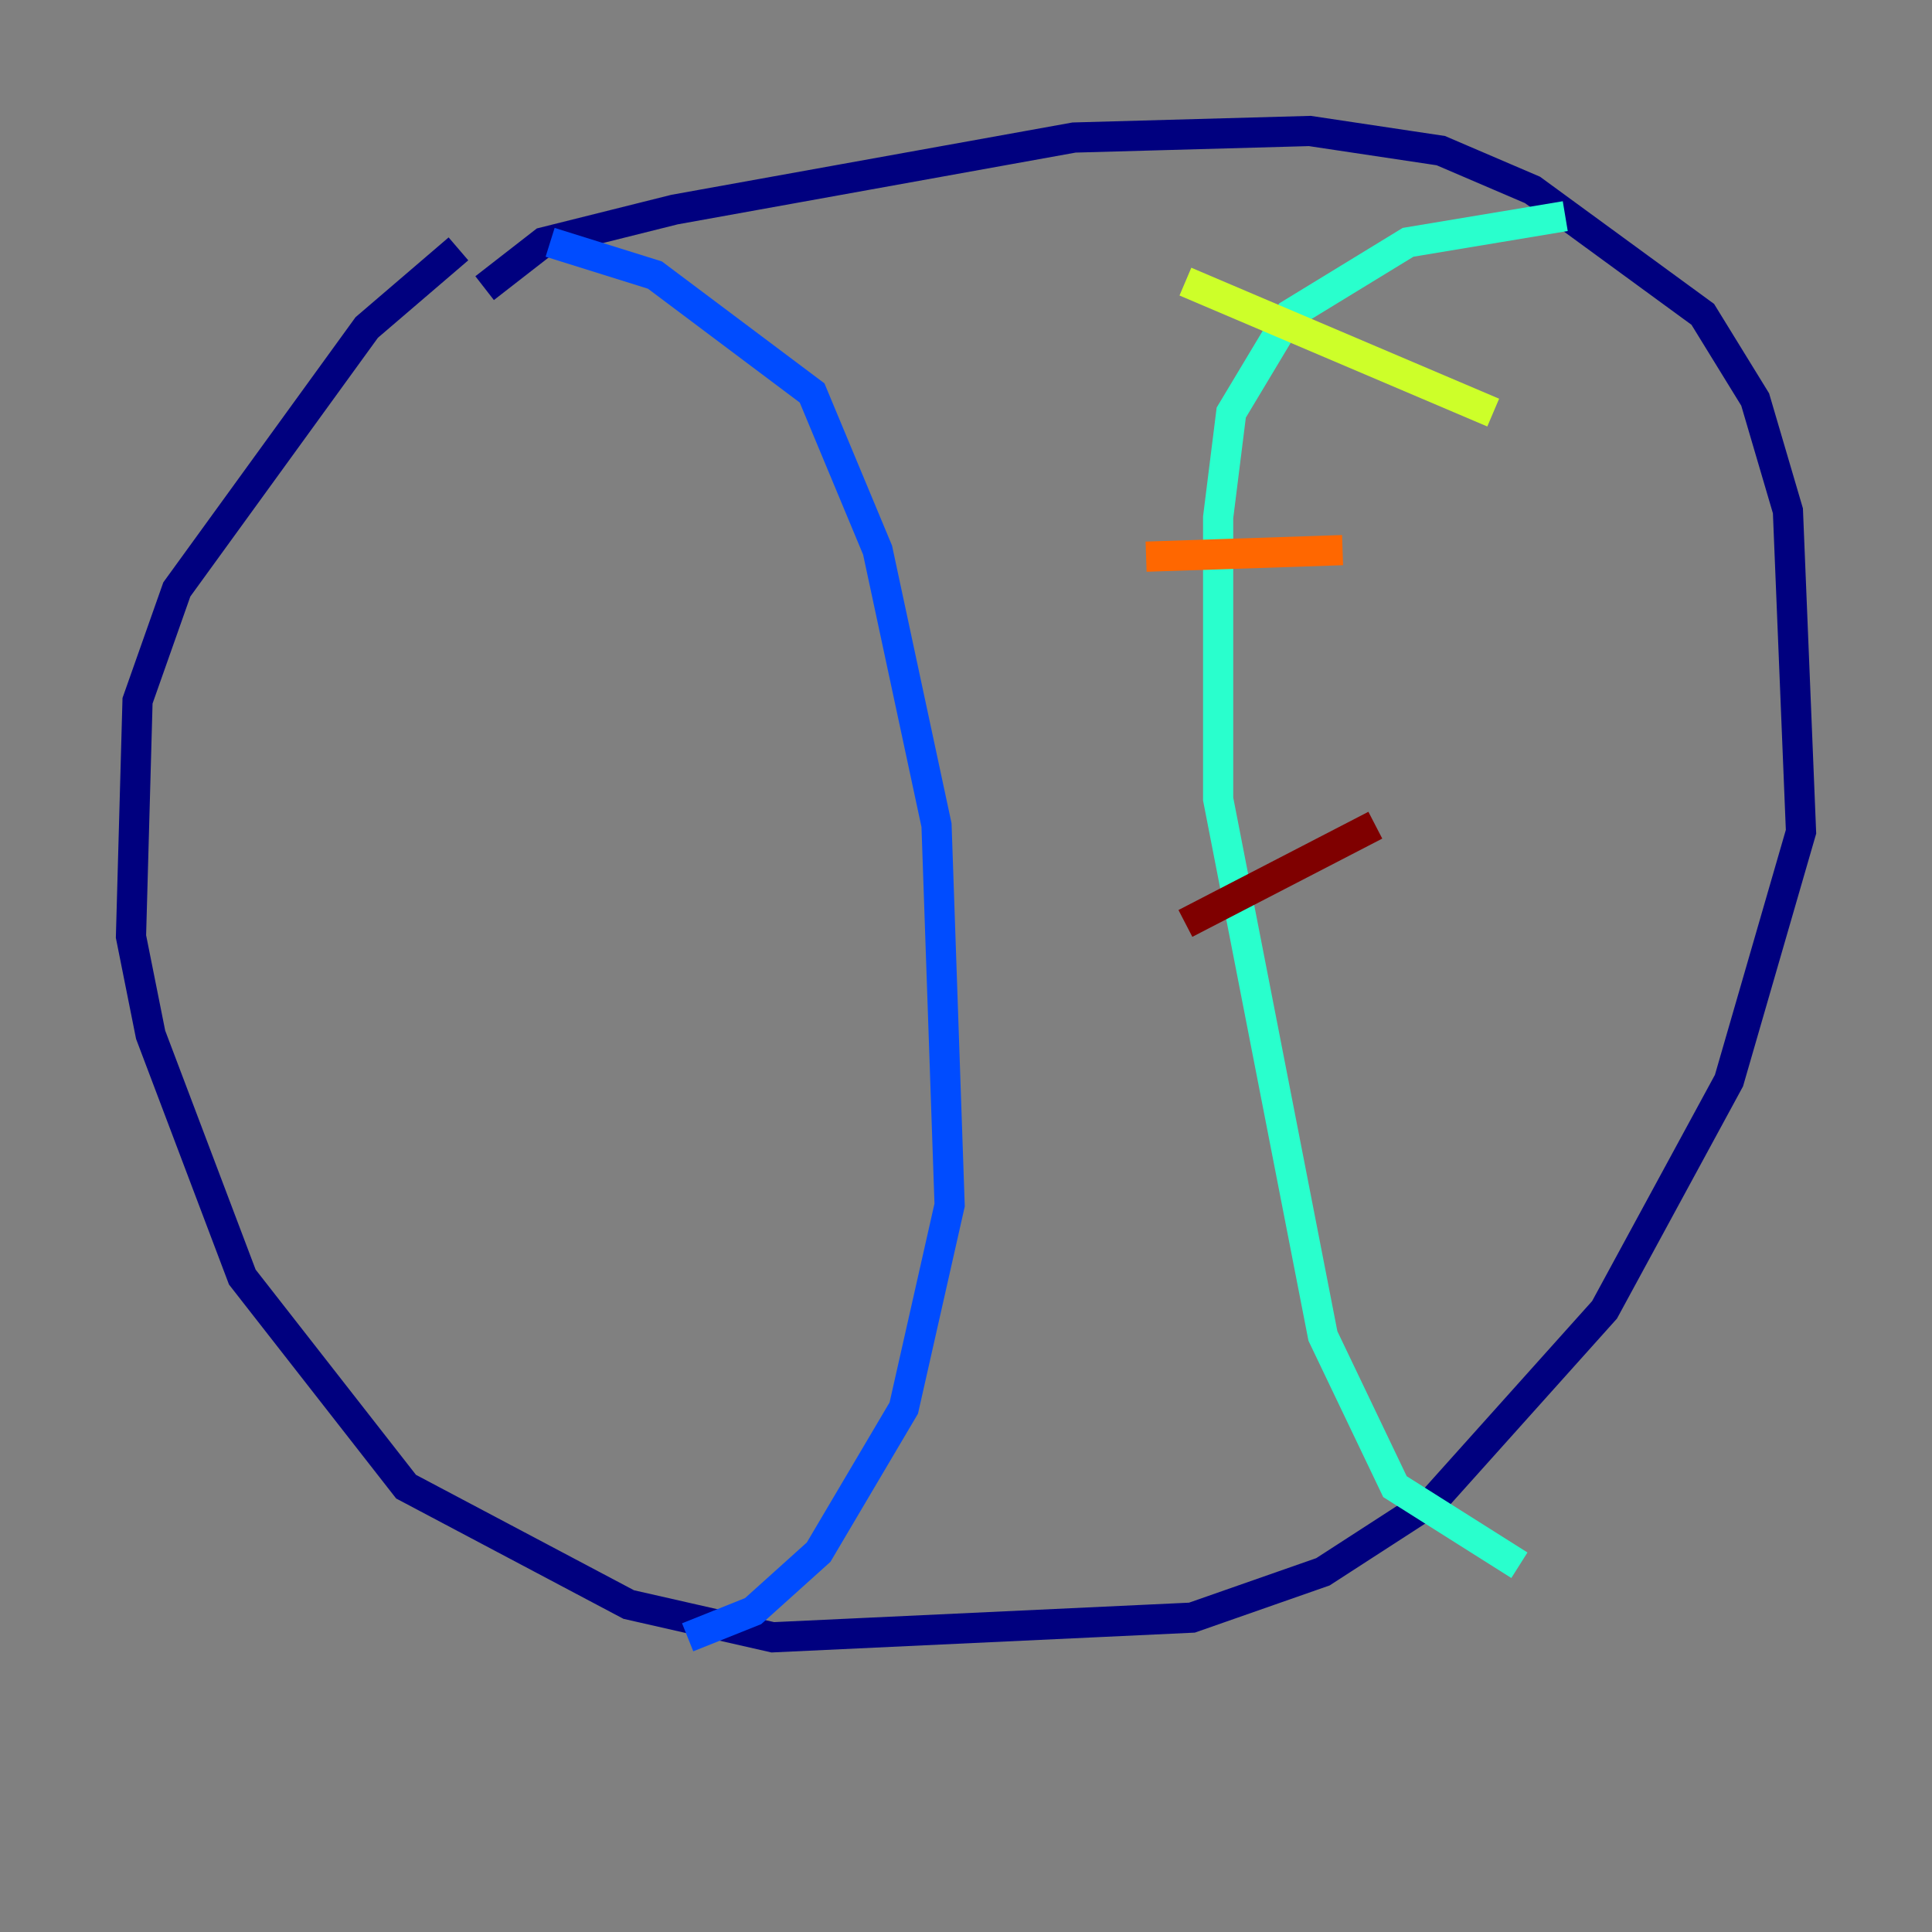 <?xml version="1.0" encoding="utf-8" ?>
<svg baseProfile="tiny" height="128" version="1.2" viewBox="0,0,128,128" width="128" xmlns="http://www.w3.org/2000/svg" xmlns:ev="http://www.w3.org/2001/xml-events" xmlns:xlink="http://www.w3.org/1999/xlink"><rect x="0" y="0" width="128" height="128" fill="#808080" stroke="none"/><defs /><polyline fill="none" points="32.108,19.091 36.014,16.054 44.691,13.885 71.159,9.112 86.78,8.678 95.458,9.98 101.532,12.583 112.814,20.827 116.285,26.468 118.454,33.844 119.322,55.105 114.549,71.593 106.305,86.78 95.024,99.363 87.647,104.136 78.969,107.173 51.2,108.475 41.654,106.305 26.902,98.495 16.054,84.61 9.98,68.556 8.678,62.047 9.112,46.427 11.715,39.051 24.298,21.695 30.373,16.488" stroke="#00007f" stroke-width="2" /><polyline fill="none" points="36.447,16.054 43.39,18.224 53.803,26.034 58.142,36.447 62.047,54.671 62.915,79.837 59.878,93.288 54.237,102.834 49.898,106.739 45.559,108.475" stroke="#004cff" stroke-width="2" /><polyline fill="none" points="103.702,14.319 93.288,16.054 85.478,20.827 81.573,27.336 80.705,34.278 80.705,52.936 87.647,88.515 92.42,98.495 100.664,103.702" stroke="#29ffcd" stroke-width="2" /><polyline fill="none" points="78.536,18.658 98.929,27.336" stroke="#cdff29" stroke-width="2" /><polyline fill="none" points="75.932,36.881 88.949,36.447" stroke="#ff6700" stroke-width="2" /><polyline fill="none" points="78.536,61.18 91.119,54.671" stroke="#7f0000" stroke-width="2" /></svg>
